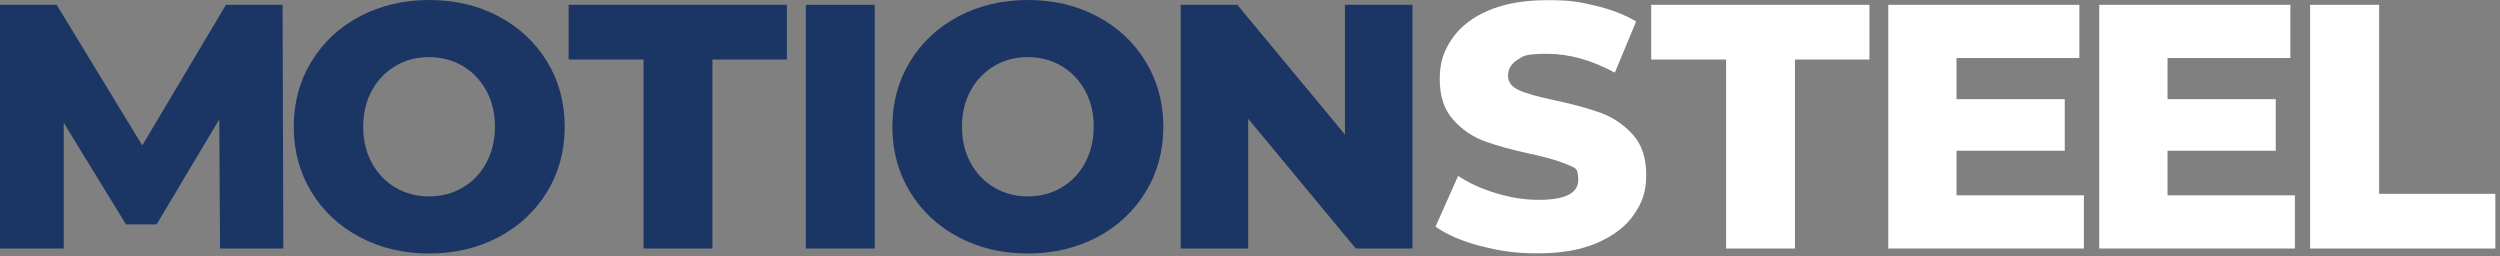 <?xml version="1.0" encoding="UTF-8"?>
<svg id="Layer_1" data-name="Layer 1" xmlns="http://www.w3.org/2000/svg" version="1.1" viewBox="0 0 1658.8 169.9">
  <rect x="0" y="0" width="1658.8" height="169.9" fill="#808080" stroke="none"/>
  <defs>
    <style>
      .cls-1 {
        fill: #1b3664;
      }

      .cls-1, .cls-2 {
        stroke-width: 0px;
      }

      .cls-2 {
        fill: #fff;
      }
    </style>
  </defs>
  <path class="cls-1" d="M146,164.9l-.5-85.7-41.6,69.7h-20.3l-41.3-67.4v83.4H0V3.2h37.6l56.8,93.3L149.9,3.2h37.6l.5,161.7h-42Z"/>
  <path class="cls-1" d="M238.7,157.3c-13.6-7.2-24.3-17.2-32.1-30-7.8-12.8-11.7-27.2-11.7-43.2s3.9-30.4,11.7-43.2,18.5-22.8,32.1-30C252.3,3.7,267.7,0,284.8,0s32.4,3.6,46.1,10.9c13.6,7.2,24.3,17.2,32.1,30,7.8,12.8,11.7,27.2,11.7,43.2s-3.9,30.4-11.7,43.2c-7.8,12.8-18.5,22.8-32.1,30s-29,10.9-46.1,10.9-32.4-3.6-46.1-10.9h0ZM306.9,124.5c6.6-3.8,11.9-9.3,15.7-16.3,3.8-7,5.8-15,5.8-24.1s-1.9-17.1-5.8-24.1-9.1-12.4-15.7-16.3c-6.6-3.8-14-5.8-22.2-5.8s-15.6,1.9-22.2,5.8c-6.6,3.9-11.9,9.3-15.7,16.3-3.9,7-5.8,15.1-5.8,24.1s1.9,17.1,5.8,24.1c3.8,7,9.1,12.4,15.7,16.3,6.6,3.9,14,5.8,22.2,5.8s15.6-1.9,22.2-5.8Z"/>
  <path class="cls-1" d="M427,39.5h-49.7V3.2h144.8v36.3h-49.4v125.4h-45.7V39.5h0Z"/>
  <path class="cls-1" d="M534.7,3.2h45.7v161.7h-45.7V3.2Z"/>
  <path class="cls-1" d="M635.9,157.3c-13.6-7.2-24.3-17.2-32.1-30s-11.7-27.2-11.7-43.2,3.9-30.4,11.7-43.2,18.5-22.8,32.1-30C649.5,3.7,664.9,0,682,0s32.4,3.6,46.1,10.9c13.6,7.2,24.3,17.2,32.1,30s11.7,27.2,11.7,43.2-3.9,30.4-11.7,43.2c-7.8,12.8-18.5,22.8-32.1,30s-29,10.9-46.1,10.9-32.4-3.6-46.1-10.9ZM704.2,124.5c6.6-3.8,11.9-9.3,15.7-16.3s5.8-15,5.8-24.1-1.9-17.1-5.8-24.1c-3.9-7-9.1-12.4-15.7-16.3-6.6-3.8-14-5.8-22.2-5.8s-15.6,1.9-22.2,5.8c-6.6,3.9-11.9,9.3-15.7,16.3-3.9,7-5.8,15.1-5.8,24.1s1.9,17.1,5.8,24.1c3.8,7,9.1,12.4,15.7,16.3,6.6,3.9,14,5.8,22.2,5.8s15.6-1.9,22.2-5.8Z"/>
  <path class="cls-1" d="M937.2,3.2v161.7h-37.6l-71.4-86.1v86.1h-44.8V3.2h37.6l71.4,86.1V3.2h44.8Z"/>
  <path class="cls-2" d="M982.5,163.3c-12.3-3.2-22.3-7.5-30-12.9l15-33.7c7.2,4.8,15.6,8.6,25.2,11.5,9.5,2.9,18.9,4.4,28.2,4.4,17.6,0,26.3-4.4,26.3-13.2s-2.5-8-7.5-10.3c-5-2.2-13-4.6-24.1-7-12.2-2.6-22.3-5.4-30.5-8.4s-15.2-7.8-21-14.4c-5.9-6.6-8.8-15.5-8.8-26.8s2.7-18.7,8.1-26.7c5.4-7.9,13.4-14.2,24.1-18.8,10.7-4.6,23.8-6.9,39.4-6.9s21.1,1.2,31.4,3.6c10.3,2.4,19.4,5.9,27.3,10.5l-14.1,34c-15.4-8.3-30.3-12.5-44.8-12.5s-15.7,1.3-19.9,4-6.2,6.2-6.2,10.5,2.5,7.5,7.4,9.7,12.9,4.4,23.8,6.7c12.3,2.6,22.5,5.4,30.6,8.4s15.1,7.8,21,14.3,8.9,15.4,8.9,26.7-2.7,18.5-8.1,26.3c-5.4,7.9-13.5,14.1-24.3,18.8s-23.9,7-39.3,7-25.8-1.6-38.1-4.9h0Z"/>
  <path class="cls-2" d="M1145.3,39.5h-49.7V3.2h144.8v36.3h-49.4v125.4h-45.7V39.5h0Z"/>
  <path class="cls-2" d="M1382.7,129.6v35.3h-129.8V3.2h126.8v35.3h-81.5v27.3h71.8v34.2h-71.8v29.6h84.5Z"/>
  <path class="cls-2" d="M1522.7,129.6v35.3h-129.8V3.2h126.8v35.3h-81.5v27.3h71.8v34.2h-71.8v29.6h84.5Z"/>
  <path class="cls-2" d="M1532.9,3.2h45.7v125.4h77.1v36.3h-122.9V3.2h.1Z"/>
</svg>